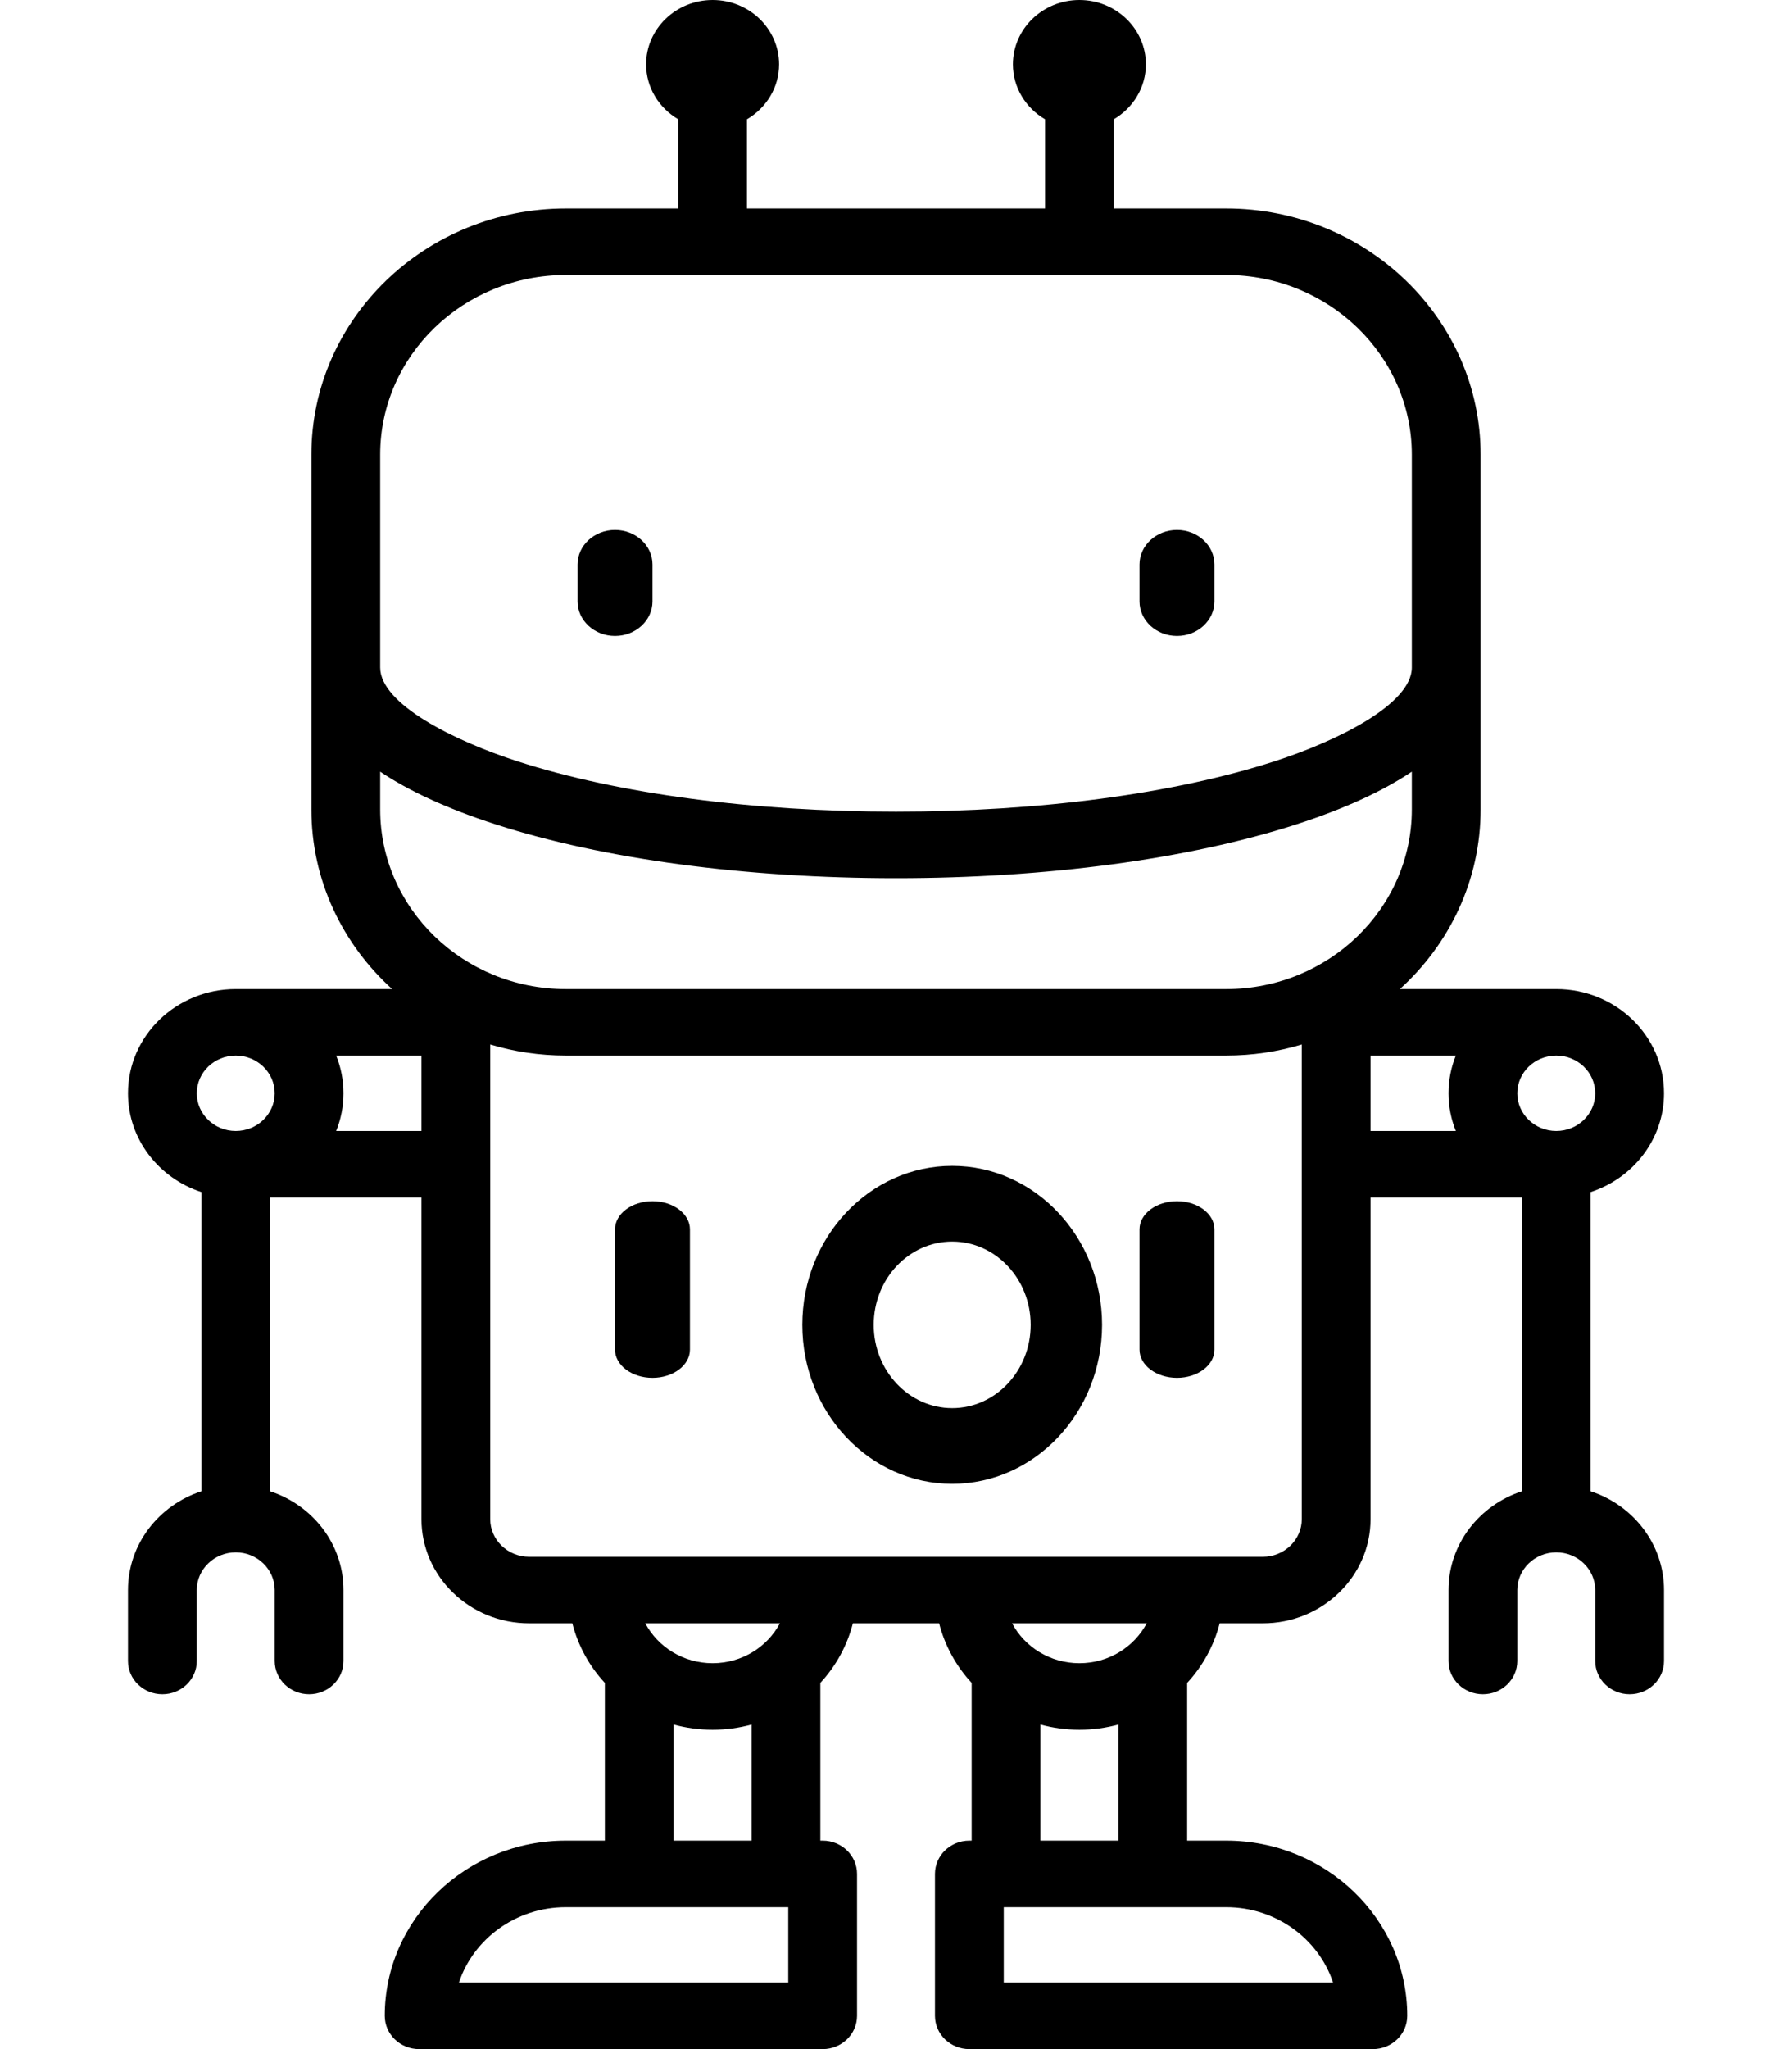 <?xml version="1.0" encoding="UTF-8"?>
<svg width="70px" height="80px" viewBox="0 0 70 80" version="1.1" xmlns="http://www.w3.org/2000/svg" xmlns:xlink="http://www.w3.org/1999/xlink">
    <!-- Generator: Sketch 46.1 (44463) - http://www.bohemiancoding.com/sketch -->
    <title>Robot</title>
    <desc>Created with Sketch.</desc>
    <defs></defs>
    <g id="Page-1" stroke="none" stroke-width="1" fill="none" fill-rule="evenodd">
        <g id="Robot" fill-rule="nonzero" fill="#000000">
            <g transform="translate(5, 0)" id="Shape">
                <path d="M19.024,24.828 C19.833,24.828 20.488,24.223 20.488,23.478 L20.488,22.039 C20.488,21.294 19.833,20.69 19.024,20.69 C18.216,20.69 17.561,21.294 17.561,22.039 L17.561,23.478 C17.561,24.223 18.216,24.828 19.024,24.828 Z"></path>
                <path d="M40.976,24.828 C41.784,24.828 42.439,24.223 42.439,23.478 L42.439,22.039 C42.439,21.294 41.784,20.69 40.976,20.69 C40.167,20.69 39.512,21.294 39.512,22.039 L39.512,23.478 C39.512,24.223 40.167,24.828 40.976,24.828 Z"></path>
                <path d="M57.134,58.222 L57.134,46.54 C58.798,45.996 60,44.474 60,42.684 C60,40.44 58.112,38.615 55.791,38.615 L49.682,38.615 C51.621,36.86 52.836,34.366 52.836,31.602 L52.836,17.749 C52.836,12.45 48.377,8.139 42.896,8.139 L38.507,8.139 L38.507,4.656 C39.258,4.215 39.761,3.42 39.761,2.511 C39.761,1.126 38.596,0 37.164,0 C35.732,0 34.567,1.126 34.567,2.511 C34.567,3.42 35.071,4.215 35.821,4.656 L35.821,8.139 L24.179,8.139 L24.179,4.656 C24.929,4.215 25.433,3.42 25.433,2.511 C25.433,1.126 24.268,0 22.836,0 C21.404,0 20.239,1.126 20.239,2.511 C20.239,3.42 20.742,4.215 21.493,4.656 L21.493,8.139 L17.104,8.139 C11.623,8.139 7.164,12.45 7.164,17.749 L7.164,31.602 C7.164,34.366 8.379,36.86 10.318,38.615 L4.209,38.615 C1.888,38.615 0,40.44 0,42.684 C0,44.474 1.202,45.996 2.866,46.54 L2.866,58.222 C1.202,58.766 0,60.288 0,62.078 L0,64.848 C0,65.566 0.601,66.147 1.343,66.147 C2.085,66.147 2.687,65.566 2.687,64.848 L2.687,62.078 C2.687,61.266 3.369,60.606 4.209,60.606 C5.048,60.606 5.731,61.266 5.731,62.078 L5.731,64.848 C5.731,65.566 6.333,66.147 7.075,66.147 C7.816,66.147 8.418,65.566 8.418,64.848 L8.418,62.078 C8.418,60.288 7.216,58.766 5.552,58.222 L5.552,46.753 L11.463,46.753 L11.463,59.307 C11.463,61.551 13.351,63.377 15.672,63.377 L17.357,63.377 C17.58,64.255 18.023,65.051 18.627,65.705 C18.627,65.708 18.627,65.711 18.627,65.714 L18.627,71.861 L17.104,71.861 C13.204,71.861 10.03,74.93 10.03,78.701 C10.03,79.419 10.631,80 11.373,80 L27.134,80 C27.876,80 28.478,79.419 28.478,78.701 L28.478,73.16 C28.478,72.443 27.876,71.861 27.134,71.861 L27.045,71.861 L27.045,65.714 C27.045,65.711 27.044,65.708 27.044,65.705 C27.649,65.051 28.092,64.255 28.315,63.377 L31.685,63.377 C31.908,64.255 32.351,65.051 32.956,65.705 C32.956,65.708 32.955,65.711 32.955,65.714 L32.955,71.861 L32.866,71.861 C32.124,71.861 31.522,72.443 31.522,73.16 L31.522,78.701 C31.522,79.419 32.124,80 32.866,80 L48.627,80 C49.369,80 49.97,79.419 49.97,78.701 C49.97,74.93 46.796,71.861 42.896,71.861 L41.373,71.861 L41.373,65.714 C41.373,65.711 41.373,65.708 41.373,65.705 C41.977,65.051 42.42,64.255 42.643,63.377 L44.328,63.377 C46.649,63.377 48.537,61.551 48.537,59.307 L48.537,46.753 L54.448,46.753 L54.448,58.222 C52.784,58.766 51.582,60.288 51.582,62.078 L51.582,64.848 C51.582,65.566 52.184,66.147 52.925,66.147 C53.667,66.147 54.269,65.566 54.269,64.848 L54.269,62.078 C54.269,61.266 54.952,60.606 55.791,60.606 C56.631,60.606 57.313,61.266 57.313,62.078 L57.313,64.848 C57.313,65.566 57.915,66.147 58.657,66.147 C59.399,66.147 60,65.566 60,64.848 L60,62.078 C60,60.288 58.798,58.766 57.134,58.222 L57.134,58.222 Z M55.791,44.156 C54.952,44.156 54.269,43.496 54.269,42.684 C54.269,41.872 54.952,41.212 55.791,41.212 C56.631,41.212 57.313,41.872 57.313,42.684 C57.313,43.496 56.631,44.156 55.791,44.156 Z M9.851,17.749 C9.851,13.882 13.105,10.736 17.104,10.736 L42.896,10.736 C46.895,10.736 50.149,13.882 50.149,17.749 L50.149,26.061 C50.149,27.487 47.253,28.927 44.773,29.726 C40.847,30.992 35.6,31.688 30,31.688 C24.4,31.688 19.153,30.992 15.227,29.726 C12.747,28.927 9.851,27.487 9.851,26.061 L9.851,17.749 Z M9.851,31.602 L9.851,30.127 C10.92,30.844 12.385,31.548 14.378,32.19 C18.57,33.542 24.119,34.286 30,34.286 C35.881,34.286 41.43,33.542 45.622,32.19 C47.615,31.548 49.08,30.844 50.149,30.127 L50.149,31.602 C50.149,35.469 46.895,38.615 42.896,38.615 L17.104,38.615 C13.105,38.615 9.851,35.469 9.851,31.602 Z M4.209,41.212 C5.048,41.212 5.731,41.872 5.731,42.684 C5.731,43.496 5.048,44.156 4.209,44.156 C3.369,44.156 2.687,43.496 2.687,42.684 C2.687,41.872 3.369,41.212 4.209,41.212 Z M8.132,44.156 C8.316,43.699 8.418,43.203 8.418,42.684 C8.418,42.165 8.316,41.669 8.132,41.212 L11.463,41.212 L11.463,44.156 L8.132,44.156 Z M25.791,77.403 L12.927,77.403 C13.495,75.696 15.153,74.459 17.104,74.459 L25.791,74.459 L25.791,77.403 Z M21.313,71.861 L21.313,67.329 C21.798,67.461 22.308,67.532 22.836,67.532 C23.363,67.532 23.874,67.461 24.358,67.329 L24.358,71.861 L21.313,71.861 Z M22.836,64.935 C21.69,64.935 20.697,64.3 20.207,63.377 L25.465,63.377 C24.975,64.3 23.981,64.935 22.836,64.935 Z M47.073,77.403 L34.209,77.403 L34.209,74.459 L42.896,74.459 C44.847,74.459 46.505,75.696 47.073,77.403 Z M35.642,71.861 L35.642,67.329 C36.126,67.461 36.637,67.532 37.164,67.532 C37.692,67.532 38.202,67.461 38.687,67.329 L38.687,71.861 L35.642,71.861 Z M37.164,64.935 C36.019,64.935 35.025,64.3 34.535,63.377 L39.793,63.377 C39.303,64.3 38.31,64.935 37.164,64.935 Z M45.851,59.307 C45.851,60.119 45.168,60.779 44.328,60.779 L15.672,60.779 C14.832,60.779 14.149,60.119 14.149,59.307 L14.149,40.779 C15.083,41.06 16.076,41.212 17.104,41.212 L42.896,41.212 C43.924,41.212 44.917,41.06 45.851,40.779 L45.851,59.307 Z M48.537,41.212 L51.868,41.212 C51.684,41.669 51.582,42.165 51.582,42.684 C51.582,43.203 51.684,43.699 51.868,44.156 L48.537,44.156 L48.537,41.212 Z"></path>
                <path d="M32.195,45.517 C28.967,45.517 26.341,48.302 26.341,51.724 C26.341,55.147 28.967,57.931 32.195,57.931 C35.423,57.931 38.049,55.147 38.049,51.724 C38.049,48.302 35.423,45.517 32.195,45.517 Z M32.195,54.975 C30.504,54.975 29.129,53.517 29.129,51.724 C29.129,49.931 30.504,48.473 32.195,48.473 C33.886,48.473 35.261,49.931 35.261,51.724 C35.261,53.517 33.886,54.975 32.195,54.975 Z"></path>
                <path d="M20.488,46.897 C19.68,46.897 19.024,47.389 19.024,47.997 L19.024,52.693 C19.024,53.3 19.68,53.793 20.488,53.793 C21.296,53.793 21.951,53.3 21.951,52.693 L21.951,47.997 C21.951,47.389 21.296,46.897 20.488,46.897 Z"></path>
                <path d="M40.976,46.897 C40.167,46.897 39.512,47.389 39.512,47.997 L39.512,52.693 C39.512,53.3 40.167,53.793 40.976,53.793 C41.784,53.793 42.439,53.3 42.439,52.693 L42.439,47.997 C42.439,47.389 41.784,46.897 40.976,46.897 Z"></path>
            </g>
        </g>
    </g>
</svg>